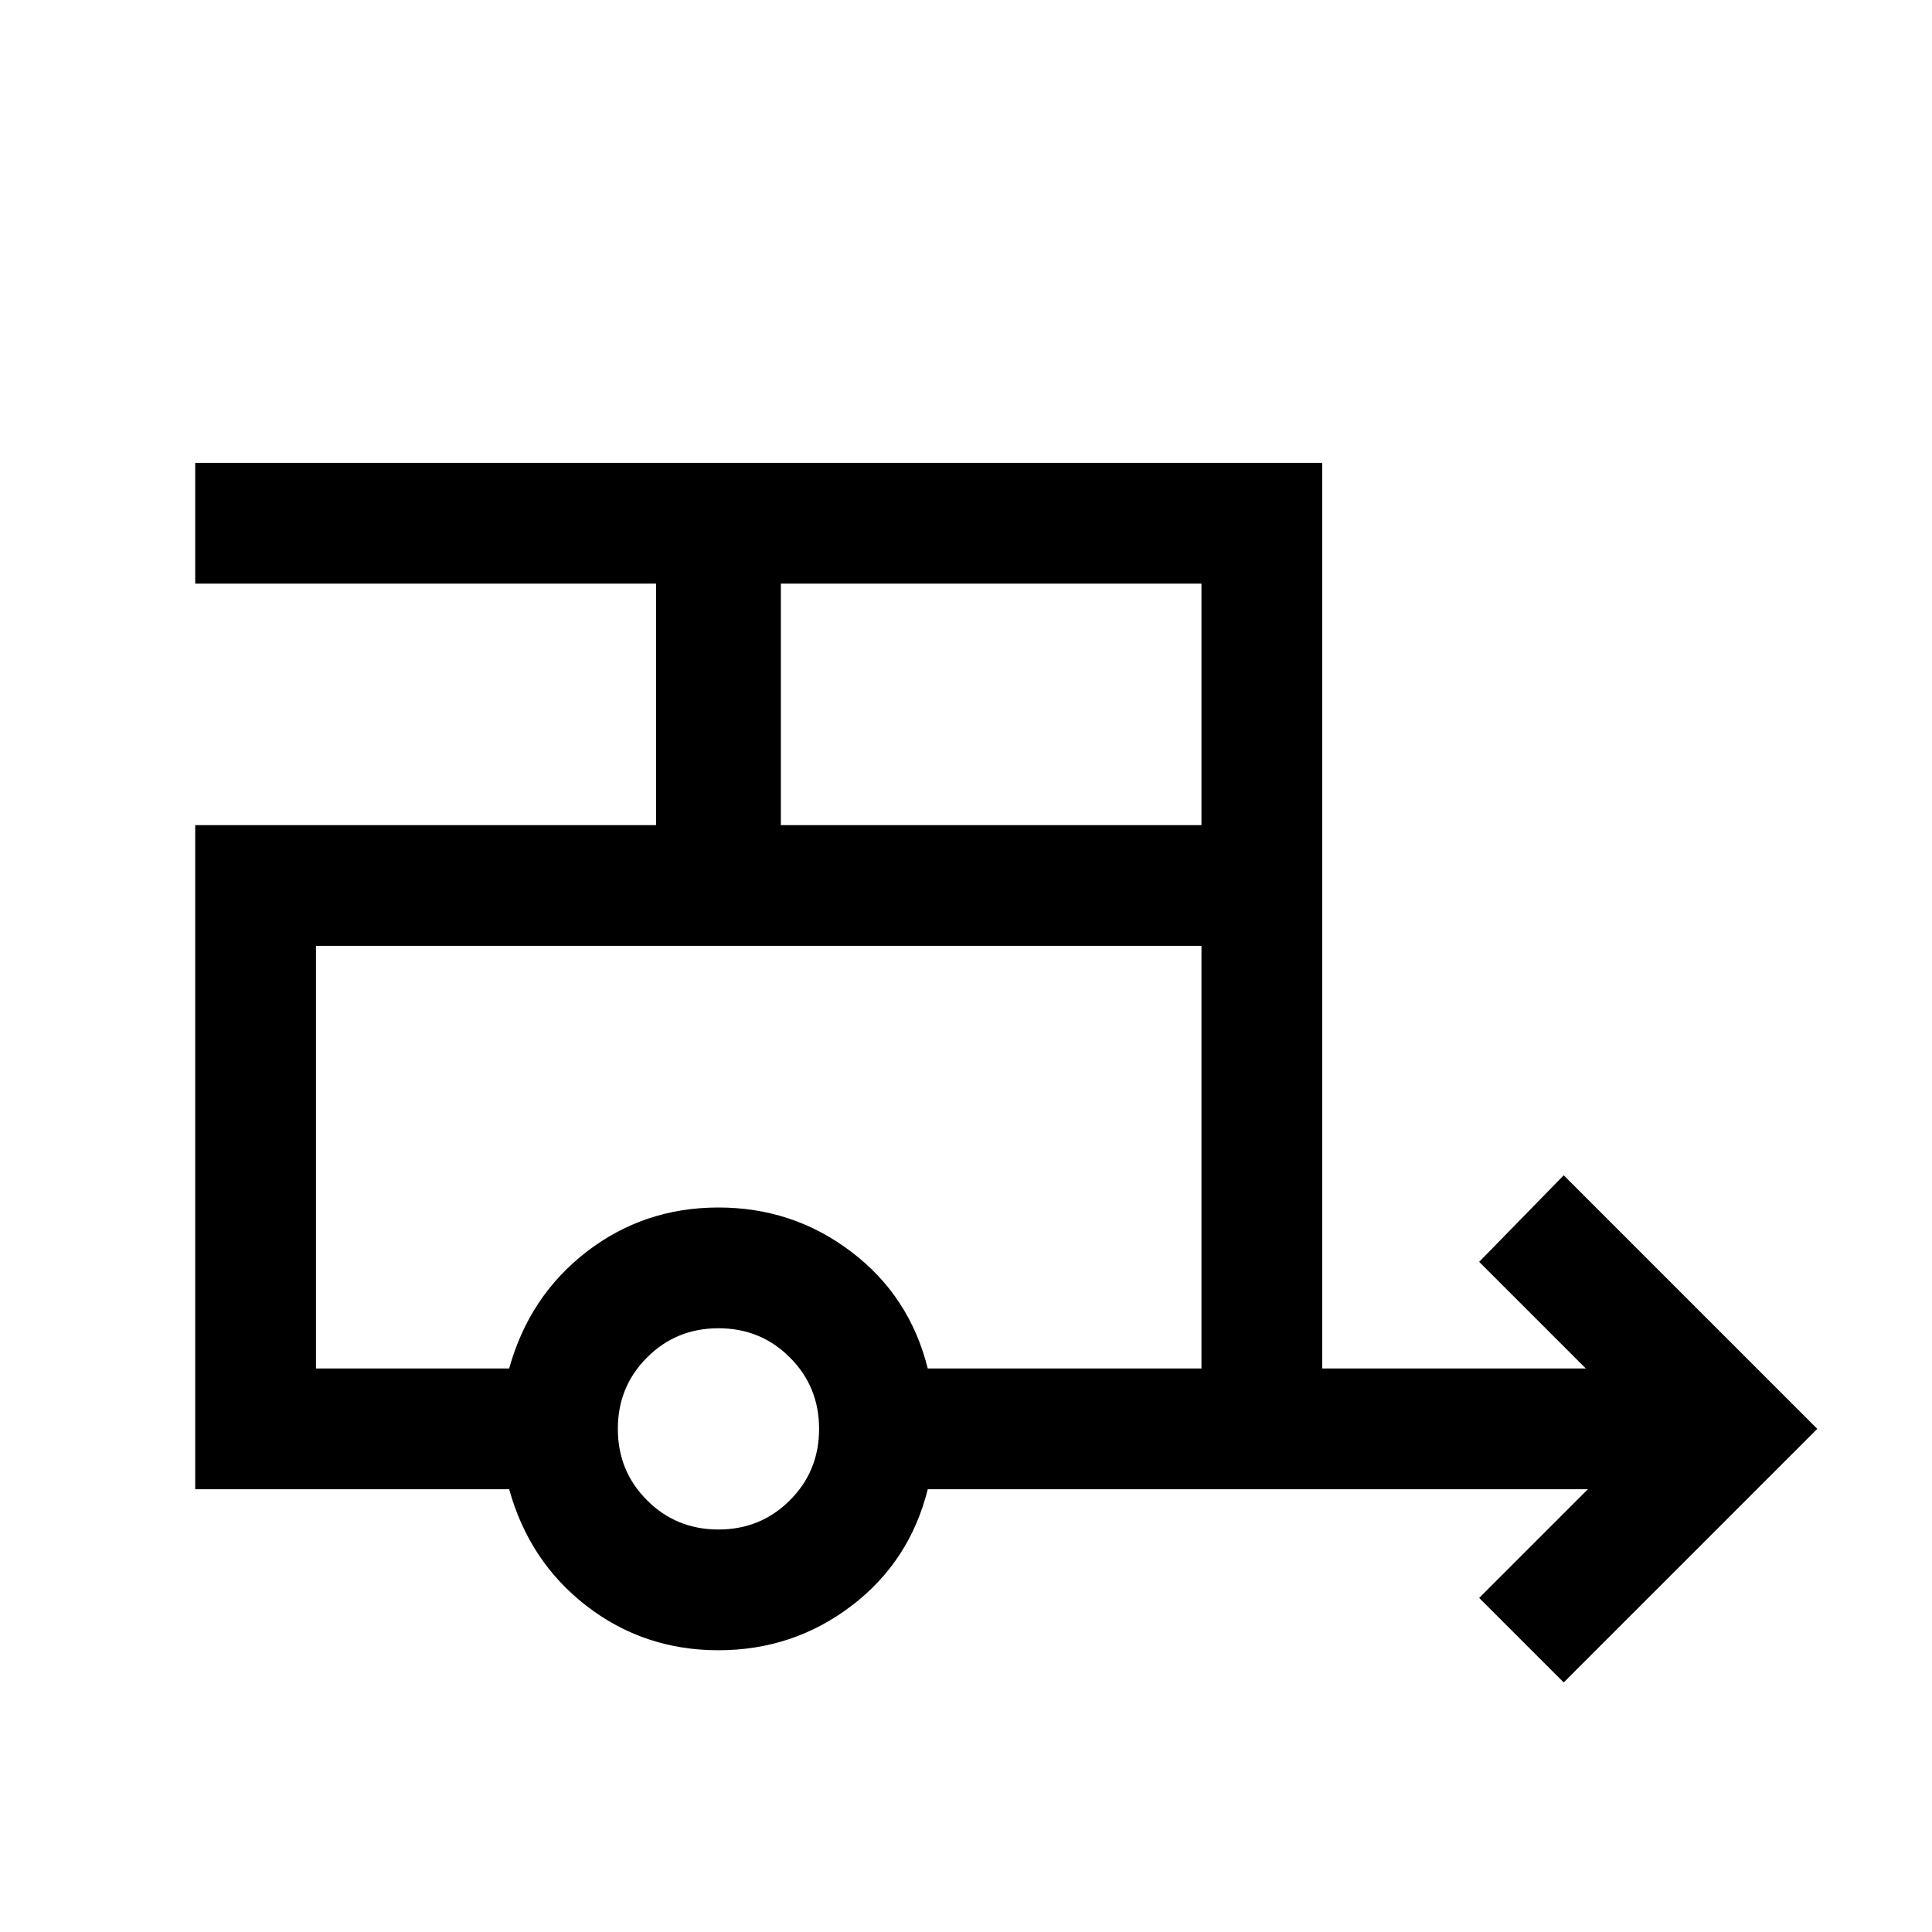<svg xmlns="http://www.w3.org/2000/svg" height="24" width="24"><path d="M19.425 20.9 18.375 19.85 19.725 18.5H11.525Q11.3 19.4 10.575 19.95Q9.85 20.5 8.925 20.5Q8 20.5 7.287 19.95Q6.575 19.4 6.325 18.5H2.425V10.25H8.15V7.25H2.425V5.75H16.425V17H19.7L18.375 15.675L19.425 14.6L22.575 17.75ZM9.7 10.25H14.925V7.25H9.7ZM8.925 19Q9.45 19 9.812 18.637Q10.175 18.275 10.175 17.75Q10.175 17.225 9.812 16.863Q9.45 16.5 8.925 16.5Q8.4 16.5 8.038 16.863Q7.675 17.225 7.675 17.75Q7.675 18.275 8.038 18.637Q8.4 19 8.925 19ZM6.325 17Q6.575 16.1 7.287 15.55Q8 15 8.925 15Q9.85 15 10.575 15.55Q11.3 16.1 11.525 17H14.925V11.75H3.925V17ZM6.325 11.75H3.925H14.925H11.525Q11.3 11.75 10.575 11.75Q9.85 11.75 8.925 11.75Q8 11.75 7.287 11.75Q6.575 11.75 6.325 11.75Z"/></svg>